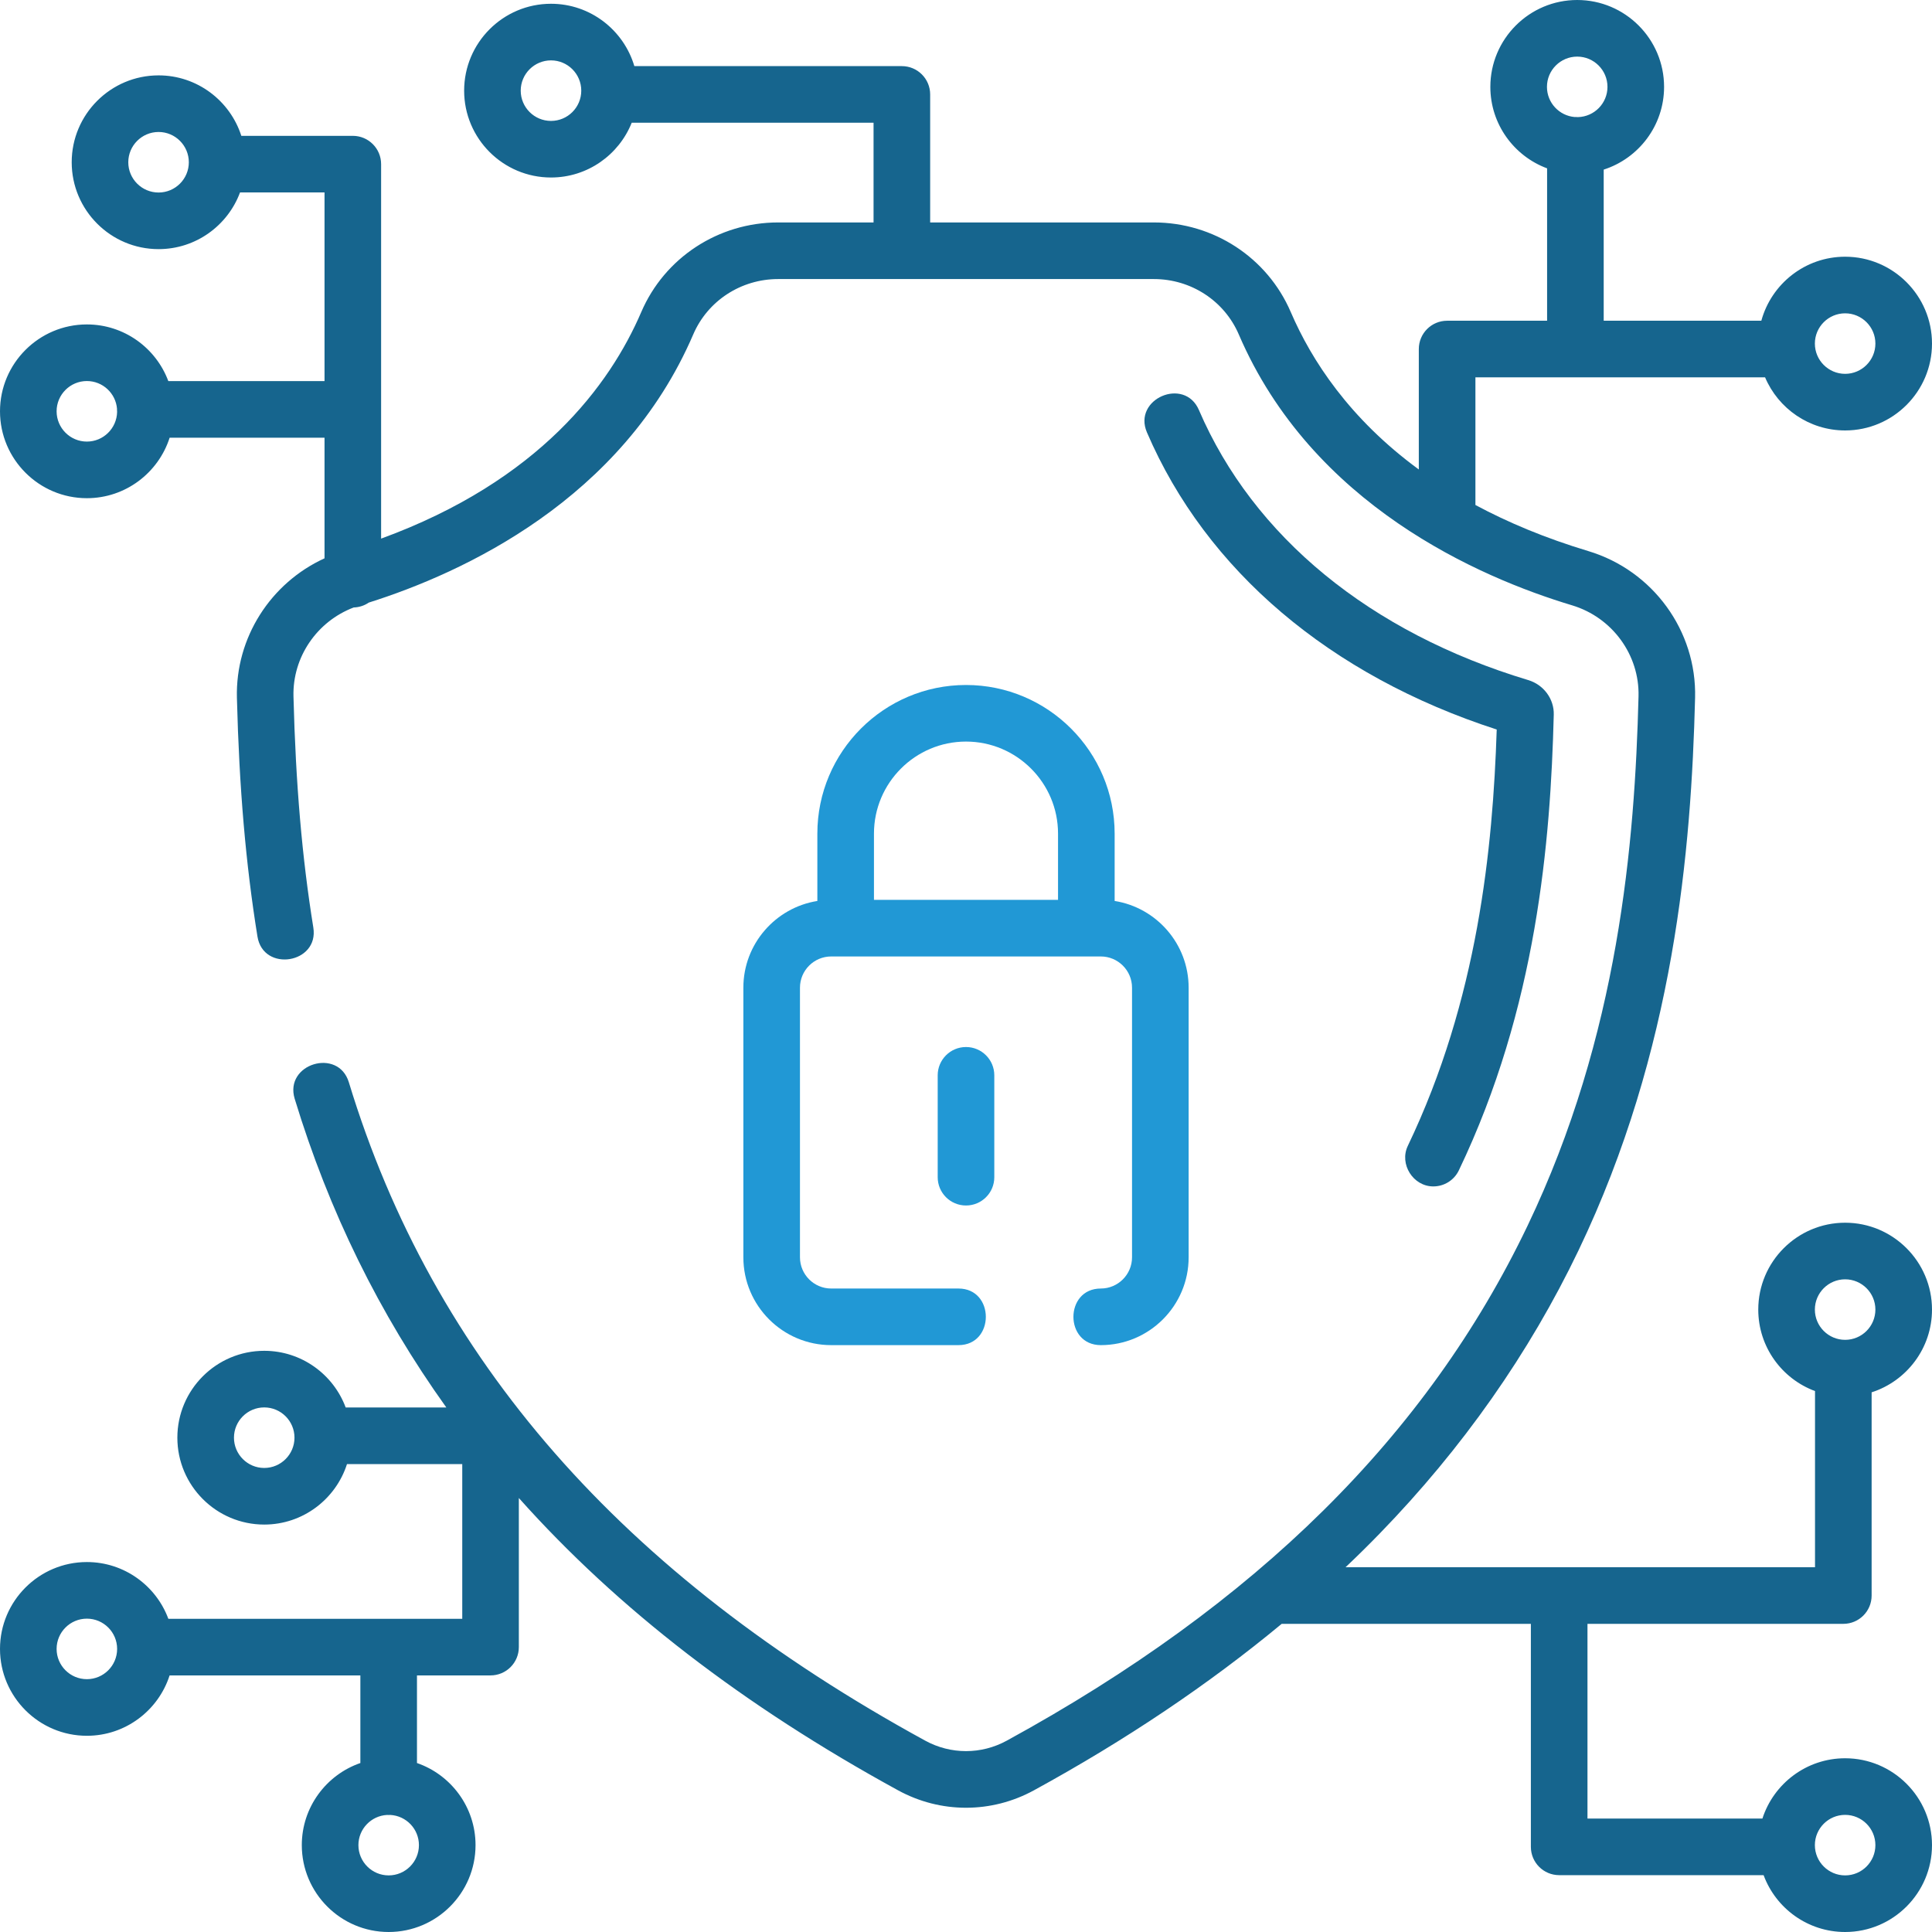 <svg width="80" height="80" viewBox="0 0 80 80" fill="none" xmlns="http://www.w3.org/2000/svg">
<g clip-path="url(#clip0_1904_6034)">
<path d="M59.35 49.127C59.787 49.127 60.206 48.882 60.408 48.462C63.637 41.719 64.205 34.837 64.338 29.594C64.356 28.942 63.92 28.353 63.281 28.161C56.741 26.193 51.899 22.222 49.645 16.979C49.049 15.59 46.895 16.515 47.492 17.904C49.95 23.623 55.079 27.973 61.976 30.208C61.815 35.124 61.197 41.388 58.294 47.449C57.934 48.201 58.512 49.127 59.35 49.127Z" fill="#16658E"/>
<path d="M40 28.364C36.606 28.364 33.845 31.124 33.845 34.518V37.307C32.111 37.583 30.781 39.088 30.781 40.898V52.062C30.781 54.068 32.413 55.699 34.418 55.699H39.688C41.199 55.699 41.199 53.355 39.688 53.355H34.418C33.705 53.355 33.125 52.775 33.125 52.062V40.898C33.125 40.185 33.705 39.605 34.418 39.605H45.582C46.295 39.605 46.875 40.185 46.875 40.898V52.062C46.875 52.775 46.295 53.355 45.582 53.355C44.07 53.355 44.07 55.699 45.582 55.699C47.587 55.699 49.219 54.068 49.219 52.062V40.898C49.219 39.088 47.889 37.583 46.155 37.307V34.519C46.155 31.124 43.394 28.364 40 28.364ZM40 30.707C42.101 30.707 43.811 32.417 43.811 34.518V37.261H36.189V34.518C36.189 32.417 37.899 30.707 40 30.707Z" fill="#2198D5"/>
<path d="M38.828 44.527V48.746C38.828 49.393 39.352 49.917 40 49.917C40.648 49.917 41.172 49.393 41.172 48.746V44.527C41.172 43.88 40.648 43.355 40 43.355C39.352 43.355 38.828 43.88 38.828 44.527Z" fill="#2198D5"/>
<path d="M65.734 67.24H76.328C76.976 67.24 77.5 66.716 77.5 66.068V57.653C78.948 57.188 80 55.828 80 54.227C80 52.244 78.386 50.63 76.403 50.63C74.42 50.63 72.806 52.244 72.806 54.227C72.806 55.773 73.785 57.093 75.156 57.601V64.896H55.717C56.201 64.437 56.672 63.973 57.129 63.502C60.555 59.976 63.326 56.029 65.365 51.772C69.336 43.479 70.029 35.19 70.19 28.895C70.261 26.122 68.444 23.625 65.771 22.82C63.983 22.282 62.436 21.631 61.094 20.911V15.625H73.088C73.635 16.916 74.915 17.824 76.403 17.824C78.386 17.824 80 16.21 80 14.227C80 12.244 78.386 10.63 76.403 10.63C74.747 10.63 73.35 11.755 72.933 13.281H66.406V7.023C67.855 6.558 68.906 5.198 68.906 3.597C68.906 1.614 67.293 0 65.309 0C63.326 0 61.712 1.614 61.712 3.597C61.712 5.142 62.692 6.463 64.062 6.971V13.281H59.922C59.275 13.281 58.75 13.806 58.75 14.453V19.44C55.88 17.338 54.307 14.92 53.448 12.922C52.479 10.667 50.253 9.211 47.778 9.211H38.516V3.91C38.516 3.262 37.991 2.738 37.344 2.738H26.267C25.826 1.248 24.447 0.156 22.816 0.156C20.832 0.156 19.219 1.77 19.219 3.754C19.219 5.737 20.832 7.35 22.816 7.35C24.33 7.35 25.628 6.409 26.158 5.082H36.172V9.211H32.222C29.747 9.211 27.521 10.668 26.553 12.922C25.257 15.937 22.338 19.907 15.781 22.303V6.797C15.781 6.15 15.257 5.625 14.609 5.625H9.993C9.528 4.175 8.168 3.121 6.566 3.121C4.583 3.121 2.969 4.735 2.969 6.719C2.969 8.702 4.583 10.316 6.566 10.316C8.11 10.316 9.43 9.338 9.939 7.969H13.438V15.781H6.97C6.461 14.412 5.141 13.434 3.597 13.434C1.614 13.434 0 15.048 0 17.031C0 19.015 1.614 20.629 3.597 20.629C5.199 20.629 6.559 19.575 7.024 18.125H13.438V23.119C11.205 24.139 9.746 26.406 9.81 28.895C9.905 32.641 10.176 35.782 10.661 38.781C10.902 40.273 13.216 39.899 12.974 38.406C12.507 35.514 12.245 32.472 12.152 28.834C12.111 27.206 13.125 25.731 14.646 25.154C14.877 25.147 15.092 25.074 15.27 24.952C19.18 23.716 25.765 20.689 28.706 13.847C29.304 12.454 30.684 11.555 32.222 11.555H47.778C49.316 11.555 50.696 12.454 51.295 13.847C54.329 20.907 61.244 23.906 65.096 25.065C66.76 25.566 67.892 27.116 67.848 28.835C67.693 34.897 67.03 42.867 63.251 50.759C59.094 59.441 52.041 66.414 41.69 72.076C40.632 72.655 39.368 72.655 38.31 72.076C25.74 65.2 17.933 56.283 14.445 44.815C14.005 43.368 11.763 44.051 12.202 45.497C13.618 50.152 15.705 54.402 18.482 58.281H14.314C13.805 56.912 12.485 55.934 10.941 55.934C8.958 55.934 7.344 57.548 7.344 59.531C7.344 61.515 8.958 63.129 10.941 63.129C12.543 63.129 13.903 62.075 14.368 60.625H19.141V67.031H6.971C6.463 65.66 5.142 64.681 3.597 64.681C1.614 64.681 0 66.295 0 68.278C0 70.261 1.614 71.875 3.597 71.875C5.198 71.875 6.558 70.823 7.023 69.375H14.922V73.003C13.512 73.49 12.497 74.83 12.497 76.403C12.497 78.386 14.11 80 16.094 80C18.077 80 19.691 78.386 19.691 76.403C19.691 74.83 18.675 73.49 17.266 73.003V69.375H20.312C20.96 69.375 21.484 68.85 21.484 68.203V62.029C25.58 66.621 30.793 70.635 37.185 74.132C38.066 74.614 39.033 74.855 40 74.855C40.967 74.855 41.934 74.614 42.815 74.132C46.627 72.047 50.058 69.739 53.072 67.24H63.39V76.474C63.39 77.121 63.914 77.646 64.562 77.646H73.027C73.534 79.019 74.856 80 76.403 80C78.386 80 80 78.386 80 76.403C80 74.42 78.386 72.806 76.403 72.806C74.803 72.806 73.445 73.856 72.978 75.302H65.734V67.24ZM76.403 52.974C77.094 52.974 77.656 53.536 77.656 54.227C77.656 54.918 77.094 55.48 76.403 55.48C75.712 55.48 75.15 54.918 75.15 54.227C75.15 53.536 75.712 52.974 76.403 52.974ZM65.309 2.344C66 2.344 66.562 2.906 66.562 3.597C66.562 4.278 66.016 4.833 65.339 4.849C65.305 4.846 65.27 4.844 65.234 4.844C65.225 4.844 65.215 4.845 65.204 4.846C64.562 4.792 64.056 4.253 64.056 3.597C64.056 2.906 64.618 2.344 65.309 2.344ZM76.403 12.974C77.094 12.974 77.656 13.536 77.656 14.227C77.656 14.918 77.094 15.48 76.403 15.48C75.712 15.48 75.15 14.918 75.15 14.227C75.15 13.536 75.712 12.974 76.403 12.974ZM22.816 5.007C22.125 5.007 21.562 4.445 21.562 3.754C21.562 3.062 22.125 2.5 22.816 2.5C23.507 2.5 24.069 3.062 24.069 3.754C24.069 4.445 23.507 5.007 22.816 5.007ZM6.566 7.972C5.875 7.972 5.312 7.41 5.312 6.719C5.312 6.028 5.875 5.465 6.566 5.465C7.257 5.465 7.819 6.028 7.819 6.719C7.819 7.41 7.257 7.972 6.566 7.972ZM3.597 18.285C2.906 18.285 2.344 17.722 2.344 17.031C2.344 16.34 2.906 15.778 3.597 15.778C4.252 15.778 4.791 16.283 4.845 16.924C4.845 16.934 4.844 16.943 4.844 16.953C4.844 16.989 4.846 17.025 4.849 17.06C4.833 17.738 4.279 18.285 3.597 18.285ZM16.094 77.656C15.403 77.656 14.841 77.094 14.841 76.403C14.841 75.734 15.367 75.188 16.027 75.153C16.049 75.154 16.071 75.156 16.094 75.156C16.116 75.156 16.139 75.154 16.161 75.153C16.821 75.188 17.347 75.734 17.347 76.403C17.347 77.094 16.785 77.656 16.094 77.656ZM3.597 69.531C2.906 69.531 2.344 68.969 2.344 68.278C2.344 67.587 2.906 67.025 3.597 67.025C4.288 67.025 4.85 67.587 4.85 68.278C4.85 68.969 4.288 69.531 3.597 69.531ZM10.941 60.785C10.25 60.785 9.688 60.222 9.688 59.531C9.688 58.84 10.25 58.278 10.941 58.278C11.632 58.278 12.194 58.84 12.194 59.531C12.194 60.222 11.632 60.785 10.941 60.785ZM76.403 75.15C77.094 75.15 77.656 75.712 77.656 76.403C77.656 77.094 77.094 77.656 76.403 77.656C75.712 77.656 75.15 77.094 75.15 76.403C75.15 75.712 75.712 75.15 76.403 75.15Z" fill="#16658E"/>
</g>
<defs>
<clipPath id="clip0_1904_6034">
<rect width="80" height="80" fill="white"/>
</clipPath>
</defs>
</svg>
